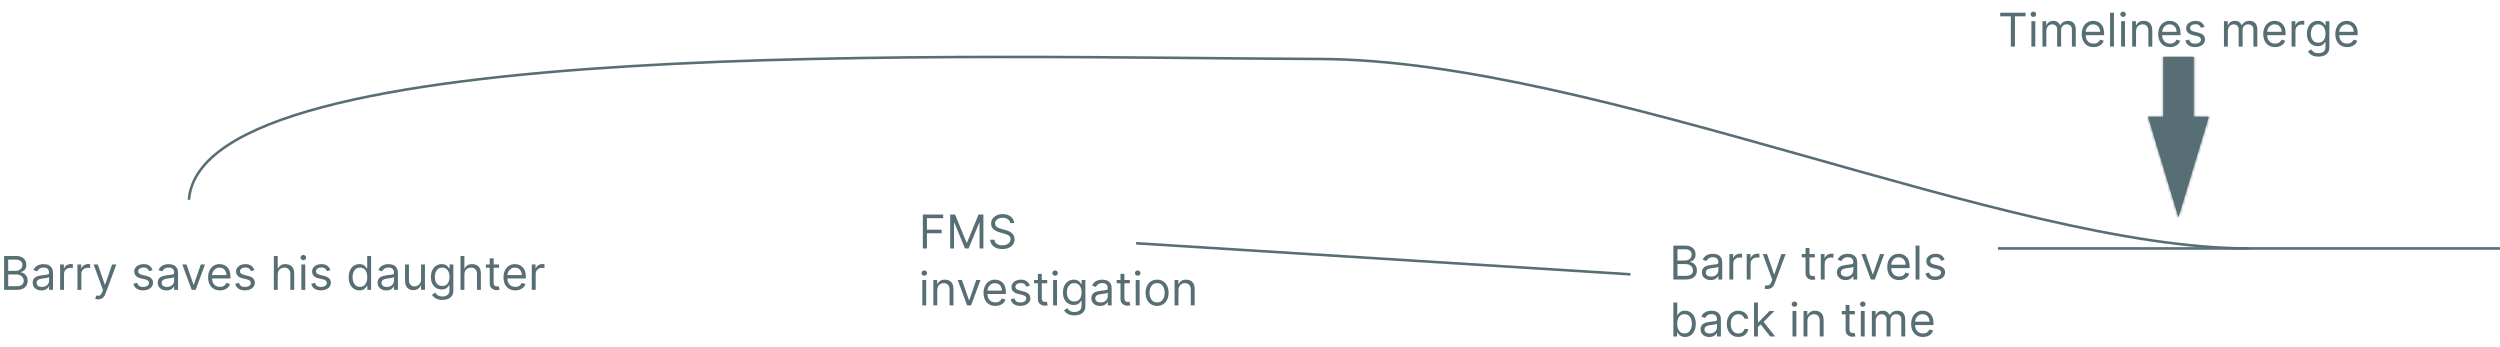 <svg width="966" height="134" viewBox="0 0 966 134" fill="none" xmlns="http://www.w3.org/2000/svg">
<path d="M356.585 96V82.909H364.435V84.315H358.17V88.739H363.847V90.145H358.17V96H356.585ZM367.15 82.909H369.042L373.491 93.776H373.644L378.093 82.909H379.985V96H378.502V86.054H378.374L374.283 96H372.851L368.76 86.054H368.633V96H367.15V82.909ZM390.322 86.182C390.246 85.534 389.935 85.031 389.389 84.673C388.844 84.315 388.175 84.136 387.382 84.136C386.803 84.136 386.295 84.23 385.861 84.418C385.43 84.605 385.094 84.863 384.851 85.191C384.612 85.519 384.493 85.892 384.493 86.31C384.493 86.659 384.576 86.96 384.742 87.211C384.913 87.458 385.13 87.665 385.394 87.831C385.658 87.993 385.935 88.127 386.225 88.234C386.515 88.336 386.781 88.419 387.024 88.483L388.354 88.841C388.695 88.93 389.074 89.054 389.491 89.212C389.913 89.369 390.316 89.585 390.7 89.857C391.087 90.126 391.407 90.471 391.658 90.893C391.91 91.315 392.036 91.832 392.036 92.446C392.036 93.153 391.85 93.793 391.479 94.364C391.113 94.935 390.576 95.388 389.869 95.725C389.165 96.062 388.311 96.23 387.305 96.23C386.368 96.23 385.556 96.079 384.87 95.776C384.188 95.474 383.651 95.052 383.259 94.511C382.871 93.969 382.652 93.341 382.601 92.625H384.237C384.28 93.119 384.446 93.528 384.736 93.852C385.03 94.172 385.401 94.41 385.848 94.568C386.3 94.722 386.786 94.798 387.305 94.798C387.911 94.798 388.454 94.7 388.935 94.504C389.417 94.304 389.798 94.027 390.08 93.673C390.361 93.315 390.501 92.898 390.501 92.421C390.501 91.986 390.38 91.632 390.137 91.359C389.894 91.087 389.575 90.865 389.178 90.695C388.782 90.524 388.354 90.375 387.893 90.247L386.283 89.787C385.26 89.493 384.45 89.073 383.854 88.528C383.257 87.982 382.959 87.269 382.959 86.386C382.959 85.653 383.157 85.014 383.553 84.469C383.954 83.919 384.491 83.493 385.164 83.19C385.842 82.883 386.598 82.73 387.433 82.73C388.277 82.73 389.027 82.881 389.683 83.184C390.339 83.482 390.859 83.891 391.243 84.411C391.631 84.931 391.835 85.521 391.857 86.182H390.322ZM356.381 118V108.182H357.889V118H356.381ZM357.148 106.545C356.854 106.545 356.6 106.445 356.387 106.245C356.178 106.045 356.074 105.804 356.074 105.523C356.074 105.241 356.178 105.001 356.387 104.8C356.6 104.6 356.854 104.5 357.148 104.5C357.442 104.5 357.693 104.6 357.902 104.8C358.115 105.001 358.222 105.241 358.222 105.523C358.222 105.804 358.115 106.045 357.902 106.245C357.693 106.445 357.442 106.545 357.148 106.545ZM362.161 112.094V118H360.652V108.182H362.11V109.716H362.237C362.468 109.217 362.817 108.817 363.286 108.514C363.754 108.207 364.36 108.054 365.101 108.054C365.766 108.054 366.347 108.19 366.846 108.463C367.345 108.732 367.732 109.141 368.009 109.69C368.286 110.236 368.425 110.926 368.425 111.761V118H366.916V111.864C366.916 111.092 366.716 110.491 366.316 110.061C365.915 109.626 365.365 109.409 364.666 109.409C364.185 109.409 363.754 109.513 363.375 109.722C363 109.931 362.704 110.236 362.487 110.636C362.269 111.037 362.161 111.523 362.161 112.094ZM378.858 108.182L375.228 118H373.694L370.063 108.182H371.699L374.409 116.006H374.512L377.222 108.182H378.858ZM384.614 118.205C383.668 118.205 382.852 117.996 382.166 117.578C381.484 117.156 380.958 116.568 380.587 115.814C380.221 115.055 380.038 114.173 380.038 113.168C380.038 112.162 380.221 111.276 380.587 110.509C380.958 109.737 381.474 109.136 382.134 108.706C382.799 108.271 383.575 108.054 384.461 108.054C384.972 108.054 385.477 108.139 385.976 108.31C386.474 108.48 386.928 108.757 387.337 109.141C387.746 109.52 388.072 110.023 388.315 110.649C388.558 111.276 388.68 112.047 388.68 112.963V113.602H381.112V112.298H387.146C387.146 111.744 387.035 111.25 386.813 110.815C386.596 110.381 386.285 110.038 385.88 109.786C385.479 109.535 385.006 109.409 384.461 109.409C383.86 109.409 383.34 109.558 382.901 109.857C382.467 110.151 382.132 110.534 381.898 111.007C381.663 111.48 381.546 111.987 381.546 112.528V113.398C381.546 114.139 381.674 114.768 381.93 115.283C382.19 115.795 382.55 116.185 383.01 116.453C383.47 116.717 384.005 116.849 384.614 116.849C385.011 116.849 385.369 116.794 385.688 116.683C386.012 116.568 386.291 116.398 386.526 116.172C386.76 115.942 386.941 115.656 387.069 115.315L388.526 115.724C388.373 116.219 388.115 116.653 387.753 117.028C387.391 117.399 386.943 117.689 386.411 117.898C385.878 118.102 385.279 118.205 384.614 118.205ZM397.929 110.381L396.574 110.764C396.489 110.538 396.363 110.319 396.197 110.106C396.035 109.888 395.813 109.71 395.532 109.569C395.251 109.428 394.891 109.358 394.452 109.358C393.851 109.358 393.35 109.496 392.95 109.773C392.553 110.046 392.355 110.393 392.355 110.815C392.355 111.19 392.491 111.487 392.764 111.704C393.037 111.921 393.463 112.102 394.043 112.247L395.5 112.605C396.378 112.818 397.032 113.144 397.462 113.583C397.893 114.018 398.108 114.578 398.108 115.264C398.108 115.827 397.946 116.33 397.622 116.773C397.303 117.216 396.855 117.565 396.28 117.821C395.705 118.077 395.036 118.205 394.273 118.205C393.271 118.205 392.442 117.987 391.786 117.553C391.13 117.118 390.714 116.483 390.54 115.648L391.972 115.29C392.108 115.818 392.366 116.214 392.745 116.479C393.129 116.743 393.629 116.875 394.247 116.875C394.95 116.875 395.509 116.726 395.922 116.428C396.339 116.125 396.548 115.763 396.548 115.341C396.548 115 396.429 114.714 396.19 114.484C395.952 114.25 395.585 114.075 395.091 113.96L393.455 113.577C392.555 113.364 391.895 113.033 391.473 112.586C391.055 112.134 390.847 111.57 390.847 110.892C390.847 110.338 391.002 109.848 391.313 109.422C391.629 108.996 392.057 108.661 392.598 108.418C393.143 108.175 393.761 108.054 394.452 108.054C395.423 108.054 396.186 108.267 396.74 108.693C397.298 109.119 397.695 109.682 397.929 110.381ZM404.649 108.182V109.46H399.561V108.182H404.649ZM401.044 105.83H402.552V115.188C402.552 115.614 402.614 115.933 402.737 116.146C402.865 116.355 403.027 116.496 403.223 116.568C403.423 116.636 403.634 116.67 403.856 116.67C404.022 116.67 404.159 116.662 404.265 116.645C404.372 116.624 404.457 116.607 404.521 116.594L404.828 117.949C404.725 117.987 404.583 118.026 404.399 118.064C404.216 118.107 403.984 118.128 403.703 118.128C403.276 118.128 402.859 118.036 402.45 117.853C402.045 117.67 401.708 117.391 401.44 117.016C401.176 116.641 401.044 116.168 401.044 115.597V105.83ZM406.918 118V108.182H408.426V118H406.918ZM407.685 106.545C407.391 106.545 407.137 106.445 406.924 106.245C406.715 106.045 406.611 105.804 406.611 105.523C406.611 105.241 406.715 105.001 406.924 104.8C407.137 104.6 407.391 104.5 407.685 104.5C407.979 104.5 408.23 104.6 408.439 104.8C408.652 105.001 408.759 105.241 408.759 105.523C408.759 105.804 408.652 106.045 408.439 106.245C408.23 106.445 407.979 106.545 407.685 106.545ZM415.152 121.886C414.424 121.886 413.797 121.793 413.273 121.605C412.749 121.422 412.312 121.179 411.963 120.876C411.618 120.578 411.343 120.259 411.138 119.918L412.34 119.074C412.476 119.253 412.649 119.457 412.858 119.688C413.066 119.922 413.352 120.124 413.714 120.295C414.081 120.469 414.56 120.557 415.152 120.557C415.945 120.557 416.599 120.365 417.115 119.982C417.63 119.598 417.888 118.997 417.888 118.179V116.185H417.76C417.65 116.364 417.492 116.585 417.287 116.849C417.087 117.109 416.797 117.342 416.418 117.546C416.043 117.746 415.536 117.847 414.897 117.847C414.104 117.847 413.392 117.659 412.762 117.284C412.135 116.909 411.639 116.364 411.272 115.648C410.91 114.932 410.729 114.062 410.729 113.04C410.729 112.034 410.906 111.158 411.26 110.413C411.613 109.663 412.105 109.083 412.736 108.674C413.367 108.261 414.096 108.054 414.922 108.054C415.561 108.054 416.069 108.161 416.444 108.374C416.823 108.582 417.113 108.821 417.313 109.089C417.517 109.354 417.675 109.571 417.786 109.741H417.939V108.182H419.397V118.281C419.397 119.125 419.205 119.811 418.821 120.339C418.442 120.872 417.931 121.262 417.287 121.509C416.648 121.761 415.936 121.886 415.152 121.886ZM415.101 116.491C415.706 116.491 416.218 116.353 416.635 116.076C417.053 115.799 417.37 115.401 417.588 114.881C417.805 114.361 417.914 113.739 417.914 113.014C417.914 112.307 417.807 111.683 417.594 111.141C417.381 110.6 417.066 110.176 416.648 109.869C416.23 109.562 415.715 109.409 415.101 109.409C414.462 109.409 413.929 109.571 413.503 109.895C413.081 110.219 412.764 110.653 412.551 111.199C412.342 111.744 412.238 112.349 412.238 113.014C412.238 113.696 412.344 114.299 412.557 114.823C412.775 115.343 413.094 115.752 413.516 116.05C413.942 116.344 414.471 116.491 415.101 116.491ZM425.047 118.23C424.425 118.23 423.86 118.113 423.353 117.879C422.846 117.64 422.444 117.297 422.145 116.849C421.847 116.398 421.698 115.852 421.698 115.213C421.698 114.651 421.809 114.195 422.03 113.845C422.252 113.491 422.548 113.214 422.919 113.014C423.289 112.814 423.699 112.665 424.146 112.567C424.598 112.464 425.051 112.384 425.507 112.324C426.104 112.247 426.588 112.19 426.958 112.151C427.333 112.109 427.606 112.038 427.777 111.94C427.951 111.842 428.039 111.672 428.039 111.429V111.378C428.039 110.747 427.866 110.257 427.521 109.908C427.18 109.558 426.662 109.384 425.968 109.384C425.248 109.384 424.683 109.541 424.274 109.857C423.865 110.172 423.577 110.509 423.411 110.866L421.979 110.355C422.235 109.759 422.576 109.294 423.002 108.962C423.432 108.625 423.901 108.391 424.408 108.259C424.919 108.122 425.422 108.054 425.917 108.054C426.232 108.054 426.594 108.092 427.003 108.169C427.417 108.241 427.815 108.393 428.199 108.623C428.586 108.853 428.908 109.2 429.164 109.665C429.419 110.129 429.547 110.751 429.547 111.531V118H428.039V116.67H427.962C427.86 116.884 427.689 117.112 427.451 117.354C427.212 117.597 426.895 117.804 426.498 117.974C426.102 118.145 425.618 118.23 425.047 118.23ZM425.277 116.875C425.874 116.875 426.377 116.758 426.786 116.523C427.199 116.289 427.51 115.987 427.719 115.616C427.932 115.245 428.039 114.855 428.039 114.446V113.065C427.975 113.142 427.834 113.212 427.617 113.276C427.404 113.336 427.157 113.389 426.875 113.436C426.598 113.479 426.328 113.517 426.064 113.551C425.804 113.581 425.593 113.607 425.431 113.628C425.039 113.679 424.672 113.762 424.331 113.877C423.995 113.988 423.722 114.156 423.513 114.382C423.309 114.604 423.206 114.906 423.206 115.29C423.206 115.814 423.4 116.21 423.788 116.479C424.18 116.743 424.676 116.875 425.277 116.875ZM436.57 108.182V109.46H431.482V108.182H436.57ZM432.965 105.83H434.474V115.188C434.474 115.614 434.536 115.933 434.659 116.146C434.787 116.355 434.949 116.496 435.145 116.568C435.345 116.636 435.556 116.67 435.778 116.67C435.944 116.67 436.08 116.662 436.187 116.645C436.294 116.624 436.379 116.607 436.443 116.594L436.749 117.949C436.647 117.987 436.504 118.026 436.321 118.064C436.138 118.107 435.906 118.128 435.624 118.128C435.198 118.128 434.781 118.036 434.372 117.853C433.967 117.67 433.63 117.391 433.362 117.016C433.097 116.641 432.965 116.168 432.965 115.597V105.83ZM438.84 118V108.182H440.348V118H438.84ZM439.607 106.545C439.313 106.545 439.059 106.445 438.846 106.245C438.637 106.045 438.533 105.804 438.533 105.523C438.533 105.241 438.637 105.001 438.846 104.8C439.059 104.6 439.313 104.5 439.607 104.5C439.901 104.5 440.152 104.6 440.361 104.8C440.574 105.001 440.681 105.241 440.681 105.523C440.681 105.804 440.574 106.045 440.361 106.245C440.152 106.445 439.901 106.545 439.607 106.545ZM447.1 118.205C446.213 118.205 445.436 117.994 444.767 117.572C444.102 117.15 443.582 116.56 443.207 115.801C442.836 115.043 442.651 114.156 442.651 113.142C442.651 112.119 442.836 111.227 443.207 110.464C443.582 109.701 444.102 109.109 444.767 108.687C445.436 108.265 446.213 108.054 447.1 108.054C447.986 108.054 448.762 108.265 449.426 108.687C450.096 109.109 450.615 109.701 450.986 110.464C451.361 111.227 451.549 112.119 451.549 113.142C451.549 114.156 451.361 115.043 450.986 115.801C450.615 116.56 450.096 117.15 449.426 117.572C448.762 117.994 447.986 118.205 447.1 118.205ZM447.1 116.849C447.773 116.849 448.327 116.677 448.762 116.332C449.196 115.987 449.518 115.533 449.727 114.97C449.936 114.408 450.04 113.798 450.04 113.142C450.04 112.486 449.936 111.874 449.727 111.308C449.518 110.741 449.196 110.283 448.762 109.933C448.327 109.584 447.773 109.409 447.1 109.409C446.426 109.409 445.873 109.584 445.438 109.933C445.003 110.283 444.681 110.741 444.473 111.308C444.264 111.874 444.159 112.486 444.159 113.142C444.159 113.798 444.264 114.408 444.473 114.97C444.681 115.533 445.003 115.987 445.438 116.332C445.873 116.677 446.426 116.849 447.1 116.849ZM455.36 112.094V118H453.851V108.182H455.309V109.716H455.437C455.667 109.217 456.016 108.817 456.485 108.514C456.954 108.207 457.559 108.054 458.3 108.054C458.965 108.054 459.547 108.19 460.045 108.463C460.544 108.732 460.932 109.141 461.209 109.69C461.486 110.236 461.624 110.926 461.624 111.761V118H460.116V111.864C460.116 111.092 459.915 110.491 459.515 110.061C459.114 109.626 458.564 109.409 457.866 109.409C457.384 109.409 456.954 109.513 456.574 109.722C456.199 109.931 455.903 110.236 455.686 110.636C455.469 111.037 455.36 111.523 455.36 112.094Z" fill="#586E75"/>
<path d="M646.585 108V94.909H651.162C652.074 94.909 652.826 95.067 653.418 95.382C654.011 95.693 654.452 96.113 654.741 96.641C655.031 97.165 655.176 97.747 655.176 98.386C655.176 98.949 655.076 99.413 654.876 99.78C654.68 100.146 654.42 100.436 654.096 100.649C653.776 100.862 653.429 101.02 653.054 101.122V101.25C653.455 101.276 653.857 101.416 654.262 101.672C654.667 101.928 655.006 102.294 655.278 102.771C655.551 103.249 655.688 103.832 655.688 104.523C655.688 105.179 655.538 105.769 655.24 106.293C654.942 106.817 654.471 107.233 653.827 107.54C653.184 107.847 652.347 108 651.315 108H646.585ZM648.17 106.594H651.315C652.351 106.594 653.086 106.393 653.521 105.993C653.96 105.588 654.179 105.098 654.179 104.523C654.179 104.08 654.066 103.67 653.84 103.295C653.614 102.916 653.293 102.614 652.875 102.388C652.457 102.158 651.963 102.043 651.392 102.043H648.17V106.594ZM648.17 100.662H651.111C651.588 100.662 652.018 100.568 652.402 100.381C652.79 100.193 653.097 99.929 653.322 99.588C653.553 99.247 653.668 98.847 653.668 98.386C653.668 97.811 653.467 97.323 653.067 96.923C652.666 96.518 652.031 96.315 651.162 96.315H648.17V100.662ZM660.977 108.23C660.355 108.23 659.79 108.113 659.283 107.879C658.776 107.64 658.373 107.297 658.075 106.849C657.777 106.398 657.627 105.852 657.627 105.213C657.627 104.651 657.738 104.195 657.96 103.845C658.181 103.491 658.478 103.214 658.848 103.014C659.219 102.814 659.628 102.665 660.076 102.567C660.527 102.464 660.981 102.384 661.437 102.324C662.034 102.247 662.517 102.19 662.888 102.151C663.263 102.109 663.536 102.038 663.706 101.94C663.881 101.842 663.968 101.672 663.968 101.429V101.378C663.968 100.747 663.796 100.257 663.451 99.908C663.11 99.558 662.592 99.383 661.897 99.383C661.177 99.383 660.613 99.541 660.203 99.856C659.794 100.172 659.507 100.509 659.341 100.866L657.909 100.355C658.164 99.758 658.505 99.294 658.931 98.962C659.362 98.625 659.831 98.391 660.338 98.258C660.849 98.122 661.352 98.054 661.846 98.054C662.162 98.054 662.524 98.092 662.933 98.169C663.346 98.242 663.745 98.393 664.128 98.623C664.516 98.853 664.838 99.2 665.093 99.665C665.349 100.129 665.477 100.751 665.477 101.531V108H663.968V106.67H663.892C663.789 106.884 663.619 107.112 663.38 107.354C663.142 107.597 662.824 107.804 662.428 107.974C662.032 108.145 661.548 108.23 660.977 108.23ZM661.207 106.875C661.804 106.875 662.306 106.758 662.716 106.523C663.129 106.289 663.44 105.987 663.649 105.616C663.862 105.245 663.968 104.855 663.968 104.446V103.065C663.904 103.142 663.764 103.212 663.547 103.276C663.333 103.336 663.086 103.389 662.805 103.436C662.528 103.479 662.257 103.517 661.993 103.551C661.733 103.581 661.522 103.607 661.36 103.628C660.968 103.679 660.602 103.762 660.261 103.877C659.924 103.988 659.652 104.156 659.443 104.382C659.238 104.604 659.136 104.906 659.136 105.29C659.136 105.814 659.33 106.21 659.718 106.479C660.11 106.743 660.606 106.875 661.207 106.875ZM668.23 108V98.182H669.688V99.665H669.79C669.969 99.179 670.293 98.785 670.762 98.482C671.23 98.18 671.759 98.028 672.347 98.028C672.458 98.028 672.596 98.031 672.762 98.035C672.928 98.039 673.054 98.046 673.139 98.054V99.588C673.088 99.575 672.971 99.556 672.788 99.531C672.609 99.501 672.419 99.486 672.219 99.486C671.742 99.486 671.316 99.586 670.941 99.786C670.57 99.982 670.276 100.255 670.058 100.604C669.845 100.95 669.739 101.344 669.739 101.787V108H668.23ZM674.928 108V98.182H676.385V99.665H676.487C676.666 99.179 676.99 98.785 677.459 98.482C677.928 98.18 678.456 98.028 679.044 98.028C679.155 98.028 679.293 98.031 679.46 98.035C679.626 98.039 679.751 98.046 679.837 98.054V99.588C679.786 99.575 679.668 99.556 679.485 99.531C679.306 99.501 679.116 99.486 678.916 99.486C678.439 99.486 678.013 99.586 677.638 99.786C677.267 99.982 676.973 100.255 676.756 100.604C676.543 100.95 676.436 101.344 676.436 101.787V108H674.928ZM682.895 111.682C682.64 111.682 682.412 111.661 682.211 111.618C682.011 111.58 681.873 111.541 681.796 111.503L682.179 110.173C682.546 110.267 682.87 110.301 683.151 110.276C683.432 110.25 683.681 110.124 683.899 109.898C684.12 109.677 684.323 109.317 684.506 108.818L684.787 108.051L681.157 98.182H682.793L685.503 106.006H685.605L688.316 98.182H689.952L685.784 109.432C685.597 109.939 685.365 110.359 685.088 110.691C684.811 111.028 684.489 111.277 684.123 111.439C683.76 111.601 683.351 111.682 682.895 111.682ZM701.276 98.182V99.46H696.188V98.182H701.276ZM697.67 95.829H699.179V105.188C699.179 105.614 699.241 105.933 699.364 106.146C699.492 106.355 699.654 106.496 699.85 106.568C700.05 106.636 700.261 106.67 700.483 106.67C700.649 106.67 700.786 106.662 700.892 106.645C700.999 106.624 701.084 106.607 701.148 106.594L701.455 107.949C701.352 107.987 701.21 108.026 701.026 108.064C700.843 108.107 700.611 108.128 700.33 108.128C699.903 108.128 699.486 108.036 699.077 107.853C698.672 107.67 698.335 107.391 698.067 107.016C697.803 106.641 697.67 106.168 697.67 105.597V95.829ZM703.545 108V98.182H705.002V99.665H705.104C705.283 99.179 705.607 98.785 706.076 98.482C706.545 98.18 707.073 98.028 707.661 98.028C707.772 98.028 707.911 98.031 708.077 98.035C708.243 98.039 708.369 98.046 708.454 98.054V99.588C708.403 99.575 708.286 99.556 708.102 99.531C707.923 99.501 707.734 99.486 707.533 99.486C707.056 99.486 706.63 99.586 706.255 99.786C705.884 99.982 705.59 100.255 705.373 100.604C705.16 100.95 705.053 101.344 705.053 101.787V108H703.545ZM713.131 108.23C712.509 108.23 711.944 108.113 711.437 107.879C710.93 107.64 710.528 107.297 710.229 106.849C709.931 106.398 709.782 105.852 709.782 105.213C709.782 104.651 709.893 104.195 710.114 103.845C710.336 103.491 710.632 103.214 711.003 103.014C711.373 102.814 711.782 102.665 712.23 102.567C712.682 102.464 713.135 102.384 713.591 102.324C714.188 102.247 714.672 102.19 715.042 102.151C715.417 102.109 715.69 102.038 715.861 101.94C716.035 101.842 716.123 101.672 716.123 101.429V101.378C716.123 100.747 715.95 100.257 715.605 99.908C715.264 99.558 714.746 99.383 714.052 99.383C713.331 99.383 712.767 99.541 712.358 99.856C711.949 100.172 711.661 100.509 711.495 100.866L710.063 100.355C710.319 99.758 710.66 99.294 711.086 98.962C711.516 98.625 711.985 98.391 712.492 98.258C713.003 98.122 713.506 98.054 714.001 98.054C714.316 98.054 714.678 98.092 715.087 98.169C715.501 98.242 715.899 98.393 716.282 98.623C716.67 98.853 716.992 99.2 717.248 99.665C717.503 100.129 717.631 100.751 717.631 101.531V108H716.123V106.67H716.046C715.944 106.884 715.773 107.112 715.535 107.354C715.296 107.597 714.979 107.804 714.582 107.974C714.186 108.145 713.702 108.23 713.131 108.23ZM713.361 106.875C713.958 106.875 714.461 106.758 714.87 106.523C715.283 106.289 715.594 105.987 715.803 105.616C716.016 105.245 716.123 104.855 716.123 104.446V103.065C716.059 103.142 715.918 103.212 715.701 103.276C715.488 103.336 715.241 103.389 714.959 103.436C714.682 103.479 714.412 103.517 714.148 103.551C713.888 103.581 713.677 103.607 713.515 103.628C713.123 103.679 712.756 103.762 712.415 103.877C712.079 103.988 711.806 104.156 711.597 104.382C711.393 104.604 711.29 104.906 711.29 105.29C711.29 105.814 711.484 106.21 711.872 106.479C712.264 106.743 712.76 106.875 713.361 106.875ZM728.061 98.182L724.431 108H722.897L719.266 98.182H720.902L723.613 106.006H723.715L726.425 98.182H728.061ZM733.817 108.205C732.871 108.205 732.055 107.996 731.369 107.578C730.688 107.156 730.161 106.568 729.79 105.814C729.424 105.055 729.241 104.173 729.241 103.168C729.241 102.162 729.424 101.276 729.79 100.509C730.161 99.737 730.677 99.136 731.337 98.706C732.002 98.271 732.778 98.054 733.664 98.054C734.175 98.054 734.68 98.139 735.179 98.31C735.678 98.48 736.131 98.757 736.54 99.141C736.95 99.52 737.276 100.023 737.518 100.649C737.761 101.276 737.883 102.047 737.883 102.963V103.602H730.315V102.298H736.349C736.349 101.744 736.238 101.25 736.016 100.815C735.799 100.381 735.488 100.038 735.083 99.786C734.683 99.535 734.21 99.409 733.664 99.409C733.063 99.409 732.543 99.558 732.104 99.856C731.67 100.151 731.335 100.534 731.101 101.007C730.866 101.48 730.749 101.987 730.749 102.528V103.398C730.749 104.139 730.877 104.768 731.133 105.283C731.393 105.795 731.753 106.185 732.213 106.453C732.673 106.717 733.208 106.849 733.817 106.849C734.214 106.849 734.572 106.794 734.891 106.683C735.215 106.568 735.494 106.398 735.729 106.172C735.963 105.942 736.144 105.656 736.272 105.315L737.729 105.724C737.576 106.219 737.318 106.653 736.956 107.028C736.594 107.399 736.146 107.689 735.614 107.898C735.081 108.102 734.482 108.205 733.817 108.205ZM741.686 94.909V108H740.178V94.909H741.686ZM751.404 100.381L750.048 100.764C749.963 100.538 749.838 100.319 749.671 100.106C749.509 99.888 749.288 99.71 749.007 99.569C748.725 99.428 748.365 99.358 747.926 99.358C747.325 99.358 746.825 99.496 746.424 99.773C746.028 100.046 745.83 100.393 745.83 100.815C745.83 101.19 745.966 101.487 746.239 101.704C746.512 101.921 746.938 102.102 747.517 102.247L748.975 102.605C749.852 102.818 750.507 103.144 750.937 103.583C751.367 104.018 751.583 104.578 751.583 105.264C751.583 105.827 751.421 106.33 751.097 106.773C750.777 107.216 750.33 107.565 749.754 107.821C749.179 108.077 748.51 108.205 747.747 108.205C746.746 108.205 745.917 107.987 745.261 107.553C744.605 107.118 744.189 106.483 744.014 105.648L745.446 105.29C745.583 105.818 745.84 106.214 746.22 106.479C746.603 106.743 747.104 106.875 747.722 106.875C748.425 106.875 748.983 106.726 749.396 106.428C749.814 106.125 750.023 105.763 750.023 105.341C750.023 105 749.904 104.714 749.665 104.484C749.426 104.25 749.06 104.075 748.566 103.96L746.929 103.577C746.03 103.364 745.369 103.033 744.948 102.586C744.53 102.134 744.321 101.57 744.321 100.892C744.321 100.338 744.477 99.848 744.788 99.422C745.103 98.996 745.531 98.661 746.073 98.418C746.618 98.175 747.236 98.054 747.926 98.054C748.898 98.054 749.661 98.267 750.215 98.693C750.773 99.119 751.169 99.682 751.404 100.381ZM646.585 130V116.909H648.094V121.741H648.222C648.332 121.571 648.486 121.354 648.682 121.089C648.882 120.821 649.168 120.582 649.538 120.374C649.913 120.161 650.42 120.054 651.06 120.054C651.886 120.054 652.615 120.261 653.246 120.674C653.876 121.087 654.369 121.673 654.722 122.432C655.076 123.19 655.253 124.085 655.253 125.116C655.253 126.156 655.076 127.058 654.722 127.82C654.369 128.579 653.879 129.167 653.252 129.585C652.626 129.998 651.903 130.205 651.085 130.205C650.455 130.205 649.95 130.1 649.57 129.891C649.191 129.678 648.899 129.437 648.695 129.169C648.49 128.896 648.332 128.67 648.222 128.491H648.043V130H646.585ZM648.068 125.091C648.068 125.832 648.177 126.487 648.394 127.053C648.612 127.616 648.929 128.057 649.347 128.376C649.764 128.692 650.276 128.849 650.881 128.849C651.511 128.849 652.038 128.683 652.46 128.351C652.886 128.014 653.205 127.562 653.418 126.996C653.636 126.425 653.744 125.79 653.744 125.091C653.744 124.401 653.638 123.778 653.425 123.224C653.216 122.666 652.898 122.225 652.472 121.901C652.05 121.573 651.52 121.409 650.881 121.409C650.267 121.409 649.751 121.565 649.334 121.876C648.916 122.183 648.601 122.613 648.388 123.167C648.175 123.717 648.068 124.358 648.068 125.091ZM660.45 130.23C659.827 130.23 659.263 130.113 658.756 129.879C658.249 129.64 657.846 129.297 657.548 128.849C657.249 128.398 657.1 127.852 657.1 127.213C657.1 126.651 657.211 126.195 657.433 125.845C657.654 125.491 657.95 125.214 658.321 125.014C658.692 124.814 659.101 124.665 659.548 124.567C660 124.464 660.454 124.384 660.91 124.324C661.506 124.247 661.99 124.19 662.361 124.151C662.736 124.109 663.009 124.038 663.179 123.94C663.354 123.842 663.441 123.672 663.441 123.429V123.378C663.441 122.747 663.268 122.257 662.923 121.908C662.582 121.558 662.065 121.384 661.37 121.384C660.65 121.384 660.085 121.541 659.676 121.857C659.267 122.172 658.979 122.509 658.813 122.866L657.381 122.355C657.637 121.759 657.978 121.294 658.404 120.962C658.835 120.625 659.303 120.391 659.81 120.259C660.322 120.122 660.825 120.054 661.319 120.054C661.634 120.054 661.996 120.092 662.406 120.169C662.819 120.241 663.217 120.393 663.601 120.623C663.989 120.853 664.31 121.2 664.566 121.665C664.822 122.129 664.95 122.751 664.95 123.531V130H663.441V128.67H663.364C663.262 128.884 663.092 129.112 662.853 129.354C662.614 129.597 662.297 129.804 661.901 129.974C661.504 130.145 661.021 130.23 660.45 130.23ZM660.68 128.875C661.276 128.875 661.779 128.758 662.188 128.523C662.602 128.289 662.913 127.987 663.121 127.616C663.335 127.245 663.441 126.855 663.441 126.446V125.065C663.377 125.142 663.237 125.212 663.019 125.276C662.806 125.336 662.559 125.389 662.278 125.436C662.001 125.479 661.73 125.517 661.466 125.551C661.206 125.581 660.995 125.607 660.833 125.628C660.441 125.679 660.075 125.762 659.734 125.877C659.397 125.988 659.124 126.156 658.915 126.382C658.711 126.604 658.609 126.906 658.609 127.29C658.609 127.814 658.803 128.21 659.19 128.479C659.582 128.743 660.079 128.875 660.68 128.875ZM671.692 130.205C670.771 130.205 669.979 129.987 669.314 129.553C668.649 129.118 668.138 128.519 667.78 127.756C667.422 126.994 667.243 126.122 667.243 125.142C667.243 124.145 667.426 123.265 667.792 122.502C668.163 121.735 668.679 121.136 669.339 120.706C670.004 120.271 670.78 120.054 671.666 120.054C672.356 120.054 672.979 120.182 673.532 120.438C674.086 120.693 674.54 121.051 674.894 121.511C675.248 121.972 675.467 122.509 675.552 123.122H674.044C673.929 122.675 673.673 122.278 673.277 121.933C672.885 121.584 672.356 121.409 671.692 121.409C671.104 121.409 670.588 121.562 670.145 121.869C669.706 122.172 669.363 122.6 669.116 123.154C668.873 123.704 668.751 124.349 668.751 125.091C668.751 125.849 668.871 126.51 669.109 127.072C669.352 127.635 669.693 128.072 670.132 128.383C670.575 128.694 671.095 128.849 671.692 128.849C672.084 128.849 672.439 128.781 672.759 128.645C673.079 128.509 673.349 128.312 673.571 128.057C673.792 127.801 673.95 127.494 674.044 127.136H675.552C675.467 127.716 675.256 128.238 674.92 128.702C674.587 129.163 674.146 129.529 673.596 129.802C673.051 130.07 672.416 130.205 671.692 130.205ZM679.164 126.42L679.138 124.554H679.445L683.741 120.182H685.607L681.03 124.81H680.903L679.164 126.42ZM677.758 130V116.909H679.266V130H677.758ZM683.996 130L680.161 125.142L681.235 124.094L685.914 130H683.996ZM692.611 130V120.182H694.12V130H692.611ZM693.378 118.545C693.084 118.545 692.831 118.445 692.618 118.245C692.409 118.045 692.304 117.804 692.304 117.523C692.304 117.241 692.409 117.001 692.618 116.8C692.831 116.6 693.084 116.5 693.378 116.5C693.672 116.5 693.924 116.6 694.132 116.8C694.346 117.001 694.452 117.241 694.452 117.523C694.452 117.804 694.346 118.045 694.132 118.245C693.924 118.445 693.672 118.545 693.378 118.545ZM698.391 124.094V130H696.883V120.182H698.34V121.716H698.468C698.698 121.217 699.047 120.817 699.516 120.514C699.985 120.207 700.59 120.054 701.331 120.054C701.996 120.054 702.578 120.19 703.077 120.463C703.575 120.732 703.963 121.141 704.24 121.69C704.517 122.236 704.655 122.926 704.655 123.761V130H703.147V123.864C703.147 123.092 702.947 122.491 702.546 122.061C702.145 121.626 701.596 121.409 700.897 121.409C700.415 121.409 699.985 121.513 699.606 121.722C699.231 121.931 698.934 122.236 698.717 122.636C698.5 123.037 698.391 123.523 698.391 124.094ZM716.744 120.182V121.46H711.656V120.182H716.744ZM713.139 117.83H714.648V127.188C714.648 127.614 714.71 127.933 714.833 128.146C714.961 128.355 715.123 128.496 715.319 128.568C715.519 128.636 715.73 128.67 715.952 128.67C716.118 128.67 716.254 128.662 716.361 128.645C716.467 128.624 716.553 128.607 716.616 128.594L716.923 129.949C716.821 129.987 716.678 130.026 716.495 130.064C716.312 130.107 716.08 130.128 715.798 130.128C715.372 130.128 714.955 130.036 714.545 129.853C714.141 129.67 713.804 129.391 713.536 129.016C713.271 128.641 713.139 128.168 713.139 127.597V117.83ZM719.013 130V120.182H720.522V130H719.013ZM719.781 118.545C719.487 118.545 719.233 118.445 719.02 118.245C718.811 118.045 718.707 117.804 718.707 117.523C718.707 117.241 718.811 117.001 719.02 116.8C719.233 116.6 719.487 116.5 719.781 116.5C720.075 116.5 720.326 116.6 720.535 116.8C720.748 117.001 720.854 117.241 720.854 117.523C720.854 117.804 720.748 118.045 720.535 118.245C720.326 118.445 720.075 118.545 719.781 118.545ZM723.285 130V120.182H724.742V121.716H724.87C725.075 121.192 725.405 120.785 725.861 120.495C726.317 120.201 726.865 120.054 727.504 120.054C728.151 120.054 728.691 120.201 729.121 120.495C729.556 120.785 729.894 121.192 730.137 121.716H730.24C730.491 121.209 730.868 120.806 731.371 120.508C731.874 120.205 732.477 120.054 733.18 120.054C734.058 120.054 734.776 120.329 735.334 120.879C735.892 121.424 736.171 122.274 736.171 123.429V130H734.663V123.429C734.663 122.705 734.465 122.187 734.068 121.876C733.672 121.565 733.205 121.409 732.669 121.409C731.978 121.409 731.443 121.618 731.064 122.036C730.685 122.449 730.495 122.973 730.495 123.608V130H728.961V123.276C728.961 122.717 728.78 122.268 728.418 121.927C728.056 121.582 727.589 121.409 727.018 121.409C726.626 121.409 726.259 121.513 725.919 121.722C725.582 121.931 725.309 122.221 725.1 122.592C724.896 122.958 724.794 123.382 724.794 123.864V130H723.285ZM743.046 130.205C742.1 130.205 741.284 129.996 740.598 129.578C739.916 129.156 739.39 128.568 739.019 127.814C738.653 127.055 738.469 126.173 738.469 125.168C738.469 124.162 738.653 123.276 739.019 122.509C739.39 121.737 739.905 121.136 740.566 120.706C741.231 120.271 742.006 120.054 742.893 120.054C743.404 120.054 743.909 120.139 744.407 120.31C744.906 120.48 745.36 120.757 745.769 121.141C746.178 121.52 746.504 122.023 746.747 122.649C746.99 123.276 747.111 124.047 747.111 124.963V125.602H739.543V124.298H745.577C745.577 123.744 745.466 123.25 745.245 122.815C745.028 122.381 744.716 122.038 744.312 121.786C743.911 121.535 743.438 121.409 742.893 121.409C742.292 121.409 741.772 121.558 741.333 121.857C740.898 122.151 740.564 122.534 740.329 123.007C740.095 123.48 739.978 123.987 739.978 124.528V125.398C739.978 126.139 740.106 126.768 740.361 127.283C740.621 127.795 740.981 128.185 741.442 128.453C741.902 128.717 742.437 128.849 743.046 128.849C743.442 128.849 743.8 128.794 744.12 128.683C744.444 128.568 744.723 128.398 744.957 128.172C745.192 127.942 745.373 127.656 745.501 127.315L746.958 127.724C746.805 128.219 746.547 128.653 746.184 129.028C745.822 129.399 745.375 129.689 744.842 129.898C744.309 130.102 743.711 130.205 743.046 130.205Z" fill="#586E75"/>
<path d="M1.585 112V98.909H6.162C7.074 98.909 7.826 99.067 8.418 99.382C9.011 99.693 9.452 100.113 9.741 100.641C10.031 101.165 10.176 101.747 10.176 102.386C10.176 102.949 10.076 103.413 9.876 103.78C9.68 104.146 9.42 104.436 9.096 104.649C8.776 104.862 8.429 105.02 8.054 105.122V105.25C8.455 105.276 8.857 105.416 9.262 105.672C9.667 105.928 10.006 106.294 10.278 106.771C10.551 107.249 10.688 107.832 10.688 108.523C10.688 109.179 10.538 109.769 10.24 110.293C9.942 110.817 9.471 111.233 8.827 111.54C8.184 111.847 7.347 112 6.315 112H1.585ZM3.17 110.594H6.315C7.351 110.594 8.086 110.393 8.521 109.993C8.96 109.588 9.179 109.098 9.179 108.523C9.179 108.08 9.066 107.67 8.84 107.295C8.614 106.916 8.293 106.614 7.875 106.388C7.457 106.158 6.963 106.043 6.392 106.043H3.17V110.594ZM3.17 104.662H6.111C6.588 104.662 7.018 104.568 7.402 104.381C7.79 104.193 8.097 103.929 8.322 103.588C8.553 103.247 8.668 102.847 8.668 102.386C8.668 101.811 8.467 101.323 8.067 100.923C7.666 100.518 7.031 100.315 6.162 100.315H3.17V104.662ZM15.977 112.23C15.355 112.23 14.79 112.113 14.283 111.879C13.776 111.64 13.373 111.297 13.075 110.849C12.777 110.398 12.627 109.852 12.627 109.213C12.627 108.651 12.738 108.195 12.96 107.845C13.181 107.491 13.478 107.214 13.848 107.014C14.219 106.814 14.628 106.665 15.076 106.567C15.527 106.464 15.981 106.384 16.437 106.324C17.034 106.247 17.517 106.19 17.888 106.151C18.263 106.109 18.536 106.038 18.706 105.94C18.881 105.842 18.968 105.672 18.968 105.429V105.378C18.968 104.747 18.796 104.257 18.451 103.908C18.11 103.558 17.592 103.384 16.897 103.384C16.177 103.384 15.613 103.541 15.204 103.857C14.794 104.172 14.507 104.509 14.341 104.866L12.909 104.355C13.164 103.759 13.505 103.294 13.931 102.962C14.362 102.625 14.831 102.391 15.338 102.259C15.849 102.122 16.352 102.054 16.846 102.054C17.162 102.054 17.524 102.092 17.933 102.169C18.346 102.241 18.745 102.393 19.128 102.623C19.516 102.853 19.838 103.2 20.093 103.665C20.349 104.129 20.477 104.751 20.477 105.531V112H18.968V110.67H18.892C18.789 110.884 18.619 111.112 18.38 111.354C18.142 111.597 17.824 111.804 17.428 111.974C17.032 112.145 16.548 112.23 15.977 112.23ZM16.207 110.875C16.804 110.875 17.306 110.758 17.716 110.523C18.129 110.289 18.44 109.987 18.649 109.616C18.862 109.245 18.968 108.855 18.968 108.446V107.065C18.904 107.142 18.764 107.212 18.547 107.276C18.334 107.336 18.086 107.389 17.805 107.436C17.528 107.479 17.258 107.517 16.993 107.551C16.733 107.581 16.522 107.607 16.36 107.628C15.968 107.679 15.602 107.762 15.261 107.877C14.924 107.988 14.652 108.156 14.443 108.382C14.238 108.604 14.136 108.906 14.136 109.29C14.136 109.814 14.33 110.21 14.718 110.479C15.11 110.743 15.606 110.875 16.207 110.875ZM23.23 112V102.182H24.688V103.665H24.79C24.969 103.179 25.293 102.785 25.762 102.482C26.23 102.18 26.759 102.028 27.347 102.028C27.458 102.028 27.596 102.031 27.762 102.035C27.928 102.039 28.054 102.045 28.139 102.054V103.588C28.088 103.575 27.971 103.556 27.788 103.531C27.609 103.501 27.419 103.486 27.219 103.486C26.742 103.486 26.316 103.586 25.941 103.786C25.57 103.982 25.276 104.255 25.058 104.604C24.845 104.95 24.739 105.344 24.739 105.787V112H23.23ZM29.928 112V102.182H31.385V103.665H31.487C31.666 103.179 31.99 102.785 32.459 102.482C32.928 102.18 33.456 102.028 34.044 102.028C34.155 102.028 34.293 102.031 34.459 102.035C34.626 102.039 34.751 102.045 34.837 102.054V103.588C34.785 103.575 34.668 103.556 34.485 103.531C34.306 103.501 34.117 103.486 33.916 103.486C33.439 103.486 33.013 103.586 32.638 103.786C32.267 103.982 31.973 104.255 31.756 104.604C31.543 104.95 31.436 105.344 31.436 105.787V112H29.928ZM37.895 115.682C37.64 115.682 37.412 115.661 37.211 115.618C37.011 115.58 36.873 115.541 36.796 115.503L37.179 114.173C37.546 114.267 37.87 114.301 38.151 114.276C38.432 114.25 38.681 114.124 38.899 113.898C39.12 113.677 39.323 113.317 39.506 112.818L39.787 112.051L36.157 102.182H37.793L40.503 110.006H40.605L43.316 102.182H44.952L40.784 113.432C40.597 113.939 40.365 114.359 40.088 114.691C39.811 115.028 39.489 115.277 39.123 115.439C38.76 115.601 38.351 115.682 37.895 115.682ZM58.96 104.381L57.605 104.764C57.52 104.538 57.394 104.319 57.228 104.106C57.066 103.888 56.844 103.71 56.563 103.569C56.282 103.428 55.922 103.358 55.483 103.358C54.882 103.358 54.381 103.496 53.981 103.773C53.584 104.046 53.386 104.393 53.386 104.815C53.386 105.19 53.523 105.487 53.795 105.704C54.068 105.921 54.494 106.102 55.074 106.247L56.531 106.605C57.409 106.818 58.063 107.144 58.494 107.583C58.924 108.018 59.139 108.578 59.139 109.264C59.139 109.827 58.977 110.33 58.653 110.773C58.334 111.216 57.886 111.565 57.311 111.821C56.736 112.077 56.067 112.205 55.304 112.205C54.303 112.205 53.474 111.987 52.818 111.553C52.161 111.118 51.746 110.483 51.571 109.648L53.003 109.29C53.139 109.818 53.397 110.214 53.776 110.479C54.16 110.743 54.66 110.875 55.278 110.875C55.981 110.875 56.54 110.726 56.953 110.428C57.371 110.125 57.58 109.763 57.58 109.341C57.58 109 57.46 108.714 57.222 108.484C56.983 108.25 56.617 108.075 56.122 107.96L54.486 107.577C53.587 107.364 52.926 107.033 52.504 106.586C52.087 106.134 51.878 105.57 51.878 104.892C51.878 104.338 52.033 103.848 52.344 103.422C52.66 102.996 53.088 102.661 53.629 102.418C54.175 102.175 54.793 102.054 55.483 102.054C56.455 102.054 57.217 102.267 57.771 102.693C58.33 103.119 58.726 103.682 58.96 104.381ZM64.299 112.23C63.677 112.23 63.112 112.113 62.605 111.879C62.098 111.64 61.696 111.297 61.397 110.849C61.099 110.398 60.95 109.852 60.95 109.213C60.95 108.651 61.06 108.195 61.282 107.845C61.504 107.491 61.8 107.214 62.171 107.014C62.541 106.814 62.95 106.665 63.398 106.567C63.85 106.464 64.303 106.384 64.759 106.324C65.356 106.247 65.84 106.19 66.21 106.151C66.585 106.109 66.858 106.038 67.029 105.94C67.203 105.842 67.291 105.672 67.291 105.429V105.378C67.291 104.747 67.118 104.257 66.773 103.908C66.432 103.558 65.914 103.384 65.22 103.384C64.499 103.384 63.935 103.541 63.526 103.857C63.117 104.172 62.829 104.509 62.663 104.866L61.231 104.355C61.487 103.759 61.828 103.294 62.254 102.962C62.684 102.625 63.153 102.391 63.66 102.259C64.171 102.122 64.674 102.054 65.168 102.054C65.484 102.054 65.846 102.092 66.255 102.169C66.668 102.241 67.067 102.393 67.451 102.623C67.838 102.853 68.16 103.2 68.416 103.665C68.671 104.129 68.799 104.751 68.799 105.531V112H67.291V110.67H67.214C67.112 110.884 66.941 111.112 66.703 111.354C66.464 111.597 66.147 111.804 65.75 111.974C65.354 112.145 64.87 112.23 64.299 112.23ZM64.529 110.875C65.126 110.875 65.629 110.758 66.038 110.523C66.451 110.289 66.762 109.987 66.971 109.616C67.184 109.245 67.291 108.855 67.291 108.446V107.065C67.227 107.142 67.086 107.212 66.869 107.276C66.656 107.336 66.409 107.389 66.127 107.436C65.85 107.479 65.58 107.517 65.316 107.551C65.056 107.581 64.845 107.607 64.683 107.628C64.291 107.679 63.924 107.762 63.583 107.877C63.247 107.988 62.974 108.156 62.765 108.382C62.56 108.604 62.458 108.906 62.458 109.29C62.458 109.814 62.652 110.21 63.04 110.479C63.432 110.743 63.928 110.875 64.529 110.875ZM79.229 102.182L75.599 112H74.065L70.434 102.182H72.07L74.781 110.006H74.883L77.593 102.182H79.229ZM84.985 112.205C84.039 112.205 83.223 111.996 82.537 111.578C81.856 111.156 81.329 110.568 80.959 109.814C80.592 109.055 80.409 108.173 80.409 107.168C80.409 106.162 80.592 105.276 80.959 104.509C81.329 103.737 81.845 103.136 82.505 102.706C83.17 102.271 83.946 102.054 84.832 102.054C85.343 102.054 85.848 102.139 86.347 102.31C86.846 102.48 87.299 102.757 87.709 103.141C88.118 103.52 88.444 104.023 88.686 104.649C88.929 105.276 89.051 106.047 89.051 106.963V107.602H81.483V106.298H87.517C87.517 105.744 87.406 105.25 87.184 104.815C86.967 104.381 86.656 104.038 86.251 103.786C85.85 103.535 85.377 103.409 84.832 103.409C84.231 103.409 83.711 103.558 83.272 103.857C82.838 104.151 82.503 104.534 82.269 105.007C82.034 105.48 81.917 105.987 81.917 106.528V107.398C81.917 108.139 82.045 108.768 82.301 109.283C82.561 109.795 82.921 110.185 83.381 110.453C83.841 110.717 84.376 110.849 84.985 110.849C85.382 110.849 85.74 110.794 86.059 110.683C86.383 110.568 86.662 110.398 86.897 110.172C87.131 109.942 87.312 109.656 87.44 109.315L88.897 109.724C88.744 110.219 88.486 110.653 88.124 111.028C87.762 111.399 87.314 111.689 86.782 111.898C86.249 112.102 85.65 112.205 84.985 112.205ZM98.3 104.381L96.945 104.764C96.86 104.538 96.734 104.319 96.568 104.106C96.406 103.888 96.184 103.71 95.903 103.569C95.622 103.428 95.262 103.358 94.823 103.358C94.222 103.358 93.721 103.496 93.321 103.773C92.924 104.046 92.726 104.393 92.726 104.815C92.726 105.19 92.863 105.487 93.135 105.704C93.408 105.921 93.834 106.102 94.414 106.247L95.871 106.605C96.749 106.818 97.403 107.144 97.834 107.583C98.264 108.018 98.479 108.578 98.479 109.264C98.479 109.827 98.317 110.33 97.993 110.773C97.674 111.216 97.226 111.565 96.651 111.821C96.076 112.077 95.407 112.205 94.644 112.205C93.642 112.205 92.814 111.987 92.157 111.553C91.501 111.118 91.086 110.483 90.911 109.648L92.343 109.29C92.479 109.818 92.737 110.214 93.116 110.479C93.5 110.743 94 110.875 94.618 110.875C95.321 110.875 95.88 110.726 96.293 110.428C96.711 110.125 96.919 109.763 96.919 109.341C96.919 109 96.8 108.714 96.561 108.484C96.323 108.25 95.956 108.075 95.462 107.96L93.826 107.577C92.927 107.364 92.266 107.033 91.844 106.586C91.427 106.134 91.218 105.57 91.218 104.892C91.218 104.338 91.373 103.848 91.684 103.422C92 102.996 92.428 102.661 92.969 102.418C93.515 102.175 94.132 102.054 94.823 102.054C95.794 102.054 96.557 102.267 97.111 102.693C97.669 103.119 98.066 103.682 98.3 104.381ZM107.321 106.094V112H105.812V98.909H107.321V103.716H107.449C107.679 103.209 108.024 102.806 108.484 102.508C108.949 102.205 109.567 102.054 110.338 102.054C111.007 102.054 111.593 102.188 112.096 102.457C112.599 102.721 112.988 103.128 113.265 103.678C113.547 104.223 113.687 104.918 113.687 105.761V112H112.179V105.864C112.179 105.084 111.976 104.481 111.572 104.055C111.171 103.624 110.615 103.409 109.903 103.409C109.409 103.409 108.966 103.513 108.574 103.722C108.186 103.931 107.879 104.236 107.653 104.636C107.432 105.037 107.321 105.523 107.321 106.094ZM116.447 112V102.182H117.956V112H116.447ZM117.214 100.545C116.92 100.545 116.667 100.445 116.453 100.245C116.245 100.045 116.14 99.804 116.14 99.523C116.14 99.242 116.245 99.001 116.453 98.8C116.667 98.6 116.92 98.5 117.214 98.5C117.508 98.5 117.76 98.6 117.968 98.8C118.181 99.001 118.288 99.242 118.288 99.523C118.288 99.804 118.181 100.045 117.968 100.245C117.76 100.445 117.508 100.545 117.214 100.545ZM127.673 104.381L126.318 104.764C126.233 104.538 126.107 104.319 125.941 104.106C125.779 103.888 125.557 103.71 125.276 103.569C124.995 103.428 124.635 103.358 124.196 103.358C123.595 103.358 123.094 103.496 122.694 103.773C122.297 104.046 122.099 104.393 122.099 104.815C122.099 105.19 122.236 105.487 122.508 105.704C122.781 105.921 123.207 106.102 123.787 106.247L125.244 106.605C126.122 106.818 126.776 107.144 127.206 107.583C127.637 108.018 127.852 108.578 127.852 109.264C127.852 109.827 127.69 110.33 127.366 110.773C127.047 111.216 126.599 111.565 126.024 111.821C125.449 112.077 124.78 112.205 124.017 112.205C123.015 112.205 122.187 111.987 121.53 111.553C120.874 111.118 120.459 110.483 120.284 109.648L121.716 109.29C121.852 109.818 122.11 110.214 122.489 110.479C122.873 110.743 123.373 110.875 123.991 110.875C124.694 110.875 125.253 110.726 125.666 110.428C126.084 110.125 126.292 109.763 126.292 109.341C126.292 109 126.173 108.714 125.934 108.484C125.696 108.25 125.329 108.075 124.835 107.96L123.199 107.577C122.3 107.364 121.639 107.033 121.217 106.586C120.8 106.134 120.591 105.57 120.591 104.892C120.591 104.338 120.746 103.848 121.057 103.422C121.373 102.996 121.801 102.661 122.342 102.418C122.888 102.175 123.506 102.054 124.196 102.054C125.167 102.054 125.93 102.267 126.484 102.693C127.042 103.119 127.439 103.682 127.673 104.381ZM138.893 112.205C138.075 112.205 137.352 111.998 136.726 111.585C136.099 111.167 135.609 110.579 135.256 109.82C134.902 109.058 134.725 108.156 134.725 107.116C134.725 106.085 134.902 105.19 135.256 104.432C135.609 103.673 136.102 103.087 136.732 102.674C137.363 102.261 138.092 102.054 138.918 102.054C139.558 102.054 140.063 102.161 140.433 102.374C140.808 102.582 141.094 102.821 141.29 103.089C141.49 103.354 141.646 103.571 141.756 103.741H141.884V98.909H143.393V112H141.935V110.491H141.756C141.646 110.67 141.488 110.896 141.283 111.169C141.079 111.437 140.787 111.678 140.408 111.891C140.028 112.1 139.523 112.205 138.893 112.205ZM139.097 110.849C139.702 110.849 140.214 110.692 140.631 110.376C141.049 110.057 141.366 109.616 141.584 109.053C141.801 108.487 141.91 107.832 141.91 107.091C141.91 106.358 141.803 105.717 141.59 105.167C141.377 104.613 141.062 104.183 140.644 103.876C140.227 103.565 139.711 103.409 139.097 103.409C138.458 103.409 137.925 103.573 137.499 103.901C137.077 104.225 136.76 104.666 136.547 105.224C136.338 105.778 136.234 106.401 136.234 107.091C136.234 107.79 136.34 108.425 136.553 108.996C136.771 109.562 137.09 110.014 137.512 110.351C137.938 110.683 138.467 110.849 139.097 110.849ZM149.254 112.23C148.632 112.23 148.067 112.113 147.56 111.879C147.053 111.64 146.651 111.297 146.352 110.849C146.054 110.398 145.905 109.852 145.905 109.213C145.905 108.651 146.016 108.195 146.237 107.845C146.459 107.491 146.755 107.214 147.126 107.014C147.496 106.814 147.906 106.665 148.353 106.567C148.805 106.464 149.259 106.384 149.714 106.324C150.311 106.247 150.795 106.19 151.165 106.151C151.54 106.109 151.813 106.038 151.984 105.94C152.158 105.842 152.246 105.672 152.246 105.429V105.378C152.246 104.747 152.073 104.257 151.728 103.908C151.387 103.558 150.869 103.384 150.175 103.384C149.455 103.384 148.89 103.541 148.481 103.857C148.072 104.172 147.784 104.509 147.618 104.866L146.186 104.355C146.442 103.759 146.783 103.294 147.209 102.962C147.639 102.625 148.108 102.391 148.615 102.259C149.126 102.122 149.629 102.054 150.124 102.054C150.439 102.054 150.801 102.092 151.21 102.169C151.624 102.241 152.022 102.393 152.406 102.623C152.793 102.853 153.115 103.2 153.371 103.665C153.626 104.129 153.754 104.751 153.754 105.531V112H152.246V110.67H152.169C152.067 110.884 151.896 111.112 151.658 111.354C151.419 111.597 151.102 111.804 150.705 111.974C150.309 112.145 149.825 112.23 149.254 112.23ZM149.484 110.875C150.081 110.875 150.584 110.758 150.993 110.523C151.406 110.289 151.717 109.987 151.926 109.616C152.139 109.245 152.246 108.855 152.246 108.446V107.065C152.182 107.142 152.041 107.212 151.824 107.276C151.611 107.336 151.364 107.389 151.082 107.436C150.805 107.479 150.535 107.517 150.271 107.551C150.011 107.581 149.8 107.607 149.638 107.628C149.246 107.679 148.879 107.762 148.538 107.877C148.202 107.988 147.929 108.156 147.72 108.382C147.516 108.604 147.413 108.906 147.413 109.29C147.413 109.814 147.607 110.21 147.995 110.479C148.387 110.743 148.884 110.875 149.484 110.875ZM162.695 107.986V102.182H164.204V112H162.695V110.338H162.593C162.363 110.837 162.005 111.261 161.519 111.61C161.033 111.955 160.42 112.128 159.678 112.128C159.064 112.128 158.519 111.994 158.042 111.725C157.564 111.452 157.189 111.043 156.917 110.498C156.644 109.948 156.508 109.256 156.508 108.42V102.182H158.016V108.318C158.016 109.034 158.216 109.605 158.617 110.031C159.022 110.457 159.537 110.67 160.164 110.67C160.539 110.67 160.92 110.575 161.308 110.383C161.7 110.191 162.028 109.897 162.292 109.501C162.561 109.104 162.695 108.599 162.695 107.986ZM170.93 115.886C170.201 115.886 169.575 115.793 169.05 115.605C168.526 115.422 168.089 115.179 167.74 114.876C167.395 114.578 167.12 114.259 166.915 113.918L168.117 113.074C168.254 113.253 168.426 113.457 168.635 113.688C168.844 113.922 169.129 114.124 169.491 114.295C169.858 114.469 170.337 114.557 170.93 114.557C171.722 114.557 172.376 114.365 172.892 113.982C173.408 113.598 173.665 112.997 173.665 112.179V110.185H173.538C173.427 110.364 173.269 110.585 173.065 110.849C172.864 111.109 172.575 111.342 172.195 111.546C171.82 111.746 171.313 111.847 170.674 111.847C169.881 111.847 169.17 111.659 168.539 111.284C167.913 110.909 167.416 110.364 167.05 109.648C166.688 108.932 166.506 108.062 166.506 107.04C166.506 106.034 166.683 105.158 167.037 104.413C167.391 103.663 167.883 103.083 168.513 102.674C169.144 102.261 169.873 102.054 170.7 102.054C171.339 102.054 171.846 102.161 172.221 102.374C172.6 102.582 172.89 102.821 173.09 103.089C173.295 103.354 173.452 103.571 173.563 103.741H173.717V102.182H175.174V112.281C175.174 113.125 174.982 113.811 174.599 114.339C174.219 114.872 173.708 115.262 173.065 115.509C172.425 115.761 171.714 115.886 170.93 115.886ZM170.879 110.491C171.484 110.491 171.995 110.353 172.413 110.076C172.83 109.799 173.148 109.401 173.365 108.881C173.582 108.361 173.691 107.739 173.691 107.014C173.691 106.307 173.585 105.683 173.371 105.141C173.158 104.6 172.843 104.176 172.425 103.869C172.008 103.562 171.492 103.409 170.879 103.409C170.239 103.409 169.707 103.571 169.281 103.895C168.859 104.219 168.541 104.653 168.328 105.199C168.119 105.744 168.015 106.349 168.015 107.014C168.015 107.696 168.121 108.299 168.335 108.823C168.552 109.343 168.871 109.752 169.293 110.05C169.719 110.344 170.248 110.491 170.879 110.491ZM179.444 106.094V112H177.935V98.909H179.444V103.716H179.572C179.802 103.209 180.147 102.806 180.607 102.508C181.072 102.205 181.69 102.054 182.461 102.054C183.13 102.054 183.716 102.188 184.219 102.457C184.722 102.721 185.112 103.128 185.388 103.678C185.67 104.223 185.81 104.918 185.81 105.761V112H184.302V105.864C184.302 105.084 184.099 104.481 183.695 104.055C183.294 103.624 182.738 103.409 182.026 103.409C181.532 103.409 181.089 103.513 180.697 103.722C180.309 103.931 180.002 104.236 179.776 104.636C179.555 105.037 179.444 105.523 179.444 106.094ZM192.84 102.182V103.46H187.752V102.182H192.84ZM189.235 99.829H190.743V109.188C190.743 109.614 190.805 109.933 190.929 110.146C191.057 110.355 191.219 110.496 191.415 110.568C191.615 110.636 191.826 110.67 192.047 110.67C192.214 110.67 192.35 110.662 192.456 110.645C192.563 110.624 192.648 110.607 192.712 110.594L193.019 111.949C192.917 111.987 192.774 112.026 192.591 112.064C192.407 112.107 192.175 112.128 191.894 112.128C191.468 112.128 191.05 112.036 190.641 111.853C190.236 111.67 189.9 111.391 189.631 111.016C189.367 110.641 189.235 110.168 189.235 109.597V99.829ZM199.12 112.205C198.174 112.205 197.358 111.996 196.672 111.578C195.99 111.156 195.464 110.568 195.093 109.814C194.727 109.055 194.544 108.173 194.544 107.168C194.544 106.162 194.727 105.276 195.093 104.509C195.464 103.737 195.98 103.136 196.64 102.706C197.305 102.271 198.08 102.054 198.967 102.054C199.478 102.054 199.983 102.139 200.482 102.31C200.98 102.48 201.434 102.757 201.843 103.141C202.252 103.52 202.578 104.023 202.821 104.649C203.064 105.276 203.186 106.047 203.186 106.963V107.602H195.617V106.298H201.651C201.651 105.744 201.541 105.25 201.319 104.815C201.102 104.381 200.791 104.038 200.386 103.786C199.985 103.535 199.512 103.409 198.967 103.409C198.366 103.409 197.846 103.558 197.407 103.857C196.972 104.151 196.638 104.534 196.404 105.007C196.169 105.48 196.052 105.987 196.052 106.528V107.398C196.052 108.139 196.18 108.768 196.436 109.283C196.695 109.795 197.056 110.185 197.516 110.453C197.976 110.717 198.511 110.849 199.12 110.849C199.517 110.849 199.874 110.794 200.194 110.683C200.518 110.568 200.797 110.398 201.031 110.172C201.266 109.942 201.447 109.656 201.575 109.315L203.032 109.724C202.879 110.219 202.621 110.653 202.259 111.028C201.896 111.399 201.449 111.689 200.916 111.898C200.384 112.102 199.785 112.205 199.12 112.205ZM205.48 112V102.182H206.938V103.665H207.04C207.219 103.179 207.543 102.785 208.012 102.482C208.48 102.18 209.009 102.028 209.597 102.028C209.708 102.028 209.846 102.031 210.012 102.035C210.178 102.039 210.304 102.045 210.389 102.054V103.588C210.338 103.575 210.221 103.556 210.038 103.531C209.859 103.501 209.669 103.486 209.469 103.486C208.992 103.486 208.566 103.586 208.191 103.786C207.82 103.982 207.526 104.255 207.308 104.604C207.095 104.95 206.989 105.344 206.989 105.787V112H205.48Z" fill="#586E75"/>
<path d="M439 94L630 106" stroke="#586E75"/>
<path d="M869 96C776 96 617.2 23.205 510 22.791C376 22.272 78 12.688 73 77.187" stroke="#586E75"/>
<path d="M772 96H966" stroke="#586E75"/>
<mask id="path-7-inside-1_1_390" fill="white">
<path fill-rule="evenodd" clip-rule="evenodd" d="M847.625 22H835.875V45.137H830L841.75 84L853.5 45.137H847.625V22Z"/>
</mask>
<path fill-rule="evenodd" clip-rule="evenodd" d="M847.625 22H835.875V45.137H830L841.75 84L853.5 45.137H847.625V22Z" fill="#586E75"/>
<path d="M835.875 22V21H834.875V22H835.875ZM847.625 22H848.625V21H847.625V22ZM835.875 45.137V46.137H836.875V45.137H835.875ZM830 45.137V44.137H828.653L829.043 45.427L830 45.137ZM841.75 84L840.793 84.289L841.75 87.455L842.707 84.289L841.75 84ZM853.5 45.137L854.457 45.427L854.847 44.137H853.5V45.137ZM847.625 45.137H846.625V46.137H847.625V45.137ZM835.875 23H847.625V21H835.875V23ZM836.875 45.137V22H834.875V45.137H836.875ZM835.875 44.137H830V46.137H835.875V44.137ZM829.043 45.427L840.793 84.289L842.707 83.711L830.957 44.848L829.043 45.427ZM842.707 84.289L854.457 45.427L852.543 44.848L840.793 83.711L842.707 84.289ZM853.5 44.137H847.625V46.137H853.5V44.137ZM846.625 22V45.137H848.625V22H846.625Z" fill="#586E75" mask="url(#path-7-inside-1_1_390)"/>
<path d="M772.869 6.315V4.909H782.688V6.315H778.571V18H776.986V6.315H772.869ZM784.93 18V8.182H786.438V18H784.93ZM785.697 6.545C785.403 6.545 785.149 6.445 784.936 6.245C784.727 6.045 784.623 5.804 784.623 5.523C784.623 5.241 784.727 5.001 784.936 4.8C785.149 4.6 785.403 4.5 785.697 4.5C785.991 4.5 786.242 4.6 786.451 4.8C786.664 5.001 786.77 5.241 786.77 5.523C786.77 5.804 786.664 6.045 786.451 6.245C786.242 6.445 785.991 6.545 785.697 6.545ZM789.201 18V8.182H790.658V9.716H790.786C790.991 9.192 791.321 8.785 791.777 8.495C792.233 8.201 792.781 8.054 793.42 8.054C794.067 8.054 794.607 8.201 795.037 8.495C795.472 8.785 795.81 9.192 796.053 9.716H796.156C796.407 9.209 796.784 8.806 797.287 8.508C797.79 8.205 798.393 8.054 799.096 8.054C799.974 8.054 800.692 8.329 801.25 8.879C801.808 9.424 802.087 10.274 802.087 11.429V18H800.579V11.429C800.579 10.704 800.381 10.187 799.984 9.876C799.588 9.565 799.121 9.409 798.585 9.409C797.894 9.409 797.359 9.618 796.98 10.036C796.601 10.449 796.411 10.973 796.411 11.608V18H794.877V11.276C794.877 10.717 794.696 10.268 794.334 9.927C793.972 9.582 793.505 9.409 792.934 9.409C792.542 9.409 792.175 9.513 791.835 9.722C791.498 9.931 791.225 10.221 791.016 10.592C790.812 10.958 790.71 11.382 790.71 11.864V18H789.201ZM808.962 18.204C808.016 18.204 807.2 17.996 806.514 17.578C805.832 17.156 805.306 16.568 804.935 15.814C804.569 15.055 804.385 14.173 804.385 13.168C804.385 12.162 804.569 11.276 804.935 10.508C805.306 9.737 805.821 9.136 806.482 8.706C807.147 8.271 807.922 8.054 808.809 8.054C809.32 8.054 809.825 8.139 810.324 8.31C810.822 8.48 811.276 8.757 811.685 9.141C812.094 9.52 812.42 10.023 812.663 10.649C812.906 11.276 813.027 12.047 813.027 12.963V13.602H805.459V12.298H811.493C811.493 11.744 811.382 11.25 811.161 10.815C810.944 10.381 810.632 10.038 810.228 9.786C809.827 9.535 809.354 9.409 808.809 9.409C808.208 9.409 807.688 9.558 807.249 9.857C806.814 10.151 806.48 10.534 806.245 11.007C806.011 11.48 805.894 11.987 805.894 12.528V13.398C805.894 14.139 806.022 14.768 806.277 15.283C806.537 15.795 806.897 16.185 807.358 16.453C807.818 16.717 808.353 16.849 808.962 16.849C809.358 16.849 809.716 16.794 810.036 16.683C810.36 16.568 810.639 16.398 810.873 16.172C811.108 15.942 811.289 15.656 811.417 15.315L812.874 15.724C812.721 16.219 812.463 16.653 812.1 17.028C811.738 17.399 811.291 17.689 810.758 17.898C810.225 18.102 809.627 18.204 808.962 18.204ZM816.831 4.909V18H815.322V4.909H816.831ZM819.594 18V8.182H821.102V18H819.594ZM820.361 6.545C820.067 6.545 819.813 6.445 819.6 6.245C819.391 6.045 819.287 5.804 819.287 5.523C819.287 5.241 819.391 5.001 819.6 4.8C819.813 4.6 820.067 4.5 820.361 4.5C820.655 4.5 820.906 4.6 821.115 4.8C821.328 5.001 821.434 5.241 821.434 5.523C821.434 5.804 821.328 6.045 821.115 6.245C820.906 6.445 820.655 6.545 820.361 6.545ZM825.374 12.094V18H823.865V8.182H825.322V9.716H825.45C825.68 9.217 826.03 8.817 826.499 8.514C826.967 8.207 827.572 8.054 828.314 8.054C828.979 8.054 829.56 8.19 830.059 8.463C830.558 8.732 830.945 9.141 831.222 9.69C831.499 10.236 831.638 10.926 831.638 11.761V18H830.129V11.864C830.129 11.092 829.929 10.492 829.528 10.061C829.128 9.626 828.578 9.409 827.879 9.409C827.398 9.409 826.967 9.513 826.588 9.722C826.213 9.931 825.917 10.236 825.7 10.636C825.482 11.037 825.374 11.523 825.374 12.094ZM838.511 18.204C837.565 18.204 836.749 17.996 836.063 17.578C835.381 17.156 834.855 16.568 834.484 15.814C834.117 15.055 833.934 14.173 833.934 13.168C833.934 12.162 834.117 11.276 834.484 10.508C834.855 9.737 835.37 9.136 836.031 8.706C836.695 8.271 837.471 8.054 838.357 8.054C838.869 8.054 839.374 8.139 839.872 8.31C840.371 8.48 840.825 8.757 841.234 9.141C841.643 9.52 841.969 10.023 842.212 10.649C842.455 11.276 842.576 12.047 842.576 12.963V13.602H835.008V12.298H841.042C841.042 11.744 840.931 11.25 840.71 10.815C840.492 10.381 840.181 10.038 839.776 9.786C839.376 9.535 838.903 9.409 838.357 9.409C837.757 9.409 837.237 9.558 836.798 9.857C836.363 10.151 836.029 10.534 835.794 11.007C835.56 11.48 835.443 11.987 835.443 12.528V13.398C835.443 14.139 835.57 14.768 835.826 15.283C836.086 15.795 836.446 16.185 836.906 16.453C837.367 16.717 837.901 16.849 838.511 16.849C838.907 16.849 839.265 16.794 839.585 16.683C839.909 16.568 840.188 16.398 840.422 16.172C840.656 15.942 840.838 15.656 840.965 15.315L842.423 15.724C842.269 16.219 842.012 16.653 841.649 17.028C841.287 17.399 840.84 17.689 840.307 17.898C839.774 18.102 839.176 18.204 838.511 18.204ZM851.825 10.381L850.47 10.764C850.385 10.538 850.259 10.319 850.093 10.106C849.931 9.888 849.71 9.71 849.428 9.569C849.147 9.428 848.787 9.358 848.348 9.358C847.747 9.358 847.247 9.496 846.846 9.773C846.45 10.046 846.252 10.393 846.252 10.815C846.252 11.19 846.388 11.486 846.661 11.704C846.933 11.921 847.36 12.102 847.939 12.247L849.396 12.605C850.274 12.818 850.928 13.144 851.359 13.583C851.789 14.018 852.004 14.578 852.004 15.264C852.004 15.827 851.843 16.329 851.519 16.773C851.199 17.216 850.752 17.565 850.176 17.821C849.601 18.077 848.932 18.204 848.169 18.204C847.168 18.204 846.339 17.987 845.683 17.553C845.026 17.118 844.611 16.483 844.436 15.648L845.868 15.29C846.004 15.818 846.262 16.215 846.642 16.479C847.025 16.743 847.526 16.875 848.144 16.875C848.847 16.875 849.405 16.726 849.818 16.428C850.236 16.125 850.445 15.763 850.445 15.341C850.445 15 850.325 14.714 850.087 14.484C849.848 14.25 849.482 14.075 848.987 13.96L847.351 13.577C846.452 13.364 845.791 13.033 845.369 12.586C844.952 12.134 844.743 11.57 844.743 10.892C844.743 10.338 844.899 9.848 845.21 9.422C845.525 8.996 845.953 8.661 846.494 8.418C847.04 8.175 847.658 8.054 848.348 8.054C849.32 8.054 850.083 8.267 850.637 8.693C851.195 9.119 851.591 9.682 851.825 10.381ZM859.338 18V8.182H860.795V9.716H860.923C861.127 9.192 861.458 8.785 861.914 8.495C862.37 8.201 862.917 8.054 863.556 8.054C864.204 8.054 864.743 8.201 865.174 8.495C865.608 8.785 865.947 9.192 866.19 9.716H866.292C866.544 9.209 866.921 8.806 867.424 8.508C867.926 8.205 868.529 8.054 869.233 8.054C870.11 8.054 870.828 8.329 871.387 8.879C871.945 9.424 872.224 10.274 872.224 11.429V18H870.716V11.429C870.716 10.704 870.517 10.187 870.121 9.876C869.725 9.565 869.258 9.409 868.721 9.409C868.031 9.409 867.496 9.618 867.117 10.036C866.738 10.449 866.548 10.973 866.548 11.608V18H865.014V11.276C865.014 10.717 864.833 10.268 864.471 9.927C864.108 9.582 863.642 9.409 863.071 9.409C862.679 9.409 862.312 9.513 861.971 9.722C861.635 9.931 861.362 10.221 861.153 10.592C860.949 10.958 860.846 11.382 860.846 11.864V18H859.338ZM879.099 18.204C878.153 18.204 877.337 17.996 876.651 17.578C875.969 17.156 875.442 16.568 875.072 15.814C874.705 15.055 874.522 14.173 874.522 13.168C874.522 12.162 874.705 11.276 875.072 10.508C875.442 9.737 875.958 9.136 876.619 8.706C877.283 8.271 878.059 8.054 878.945 8.054C879.457 8.054 879.962 8.139 880.46 8.31C880.959 8.48 881.413 8.757 881.822 9.141C882.231 9.52 882.557 10.023 882.8 10.649C883.043 11.276 883.164 12.047 883.164 12.963V13.602H875.596V12.298H881.63C881.63 11.744 881.519 11.25 881.298 10.815C881.08 10.381 880.769 10.038 880.364 9.786C879.964 9.535 879.491 9.409 878.945 9.409C878.344 9.409 877.825 9.558 877.386 9.857C876.951 10.151 876.616 10.534 876.382 11.007C876.148 11.48 876.031 11.987 876.031 12.528V13.398C876.031 14.139 876.158 14.768 876.414 15.283C876.674 15.795 877.034 16.185 877.494 16.453C877.955 16.717 878.489 16.849 879.099 16.849C879.495 16.849 879.853 16.794 880.173 16.683C880.496 16.568 880.776 16.398 881.01 16.172C881.244 15.942 881.425 15.656 881.553 15.315L883.011 15.724C882.857 16.219 882.599 16.653 882.237 17.028C881.875 17.399 881.428 17.689 880.895 17.898C880.362 18.102 879.763 18.204 879.099 18.204ZM885.459 18V8.182H886.916V9.665H887.018C887.197 9.179 887.521 8.785 887.99 8.482C888.459 8.18 888.987 8.028 889.575 8.028C889.686 8.028 889.825 8.031 889.991 8.035C890.157 8.039 890.283 8.045 890.368 8.054V9.588C890.317 9.575 890.2 9.556 890.016 9.531C889.837 9.501 889.648 9.486 889.447 9.486C888.97 9.486 888.544 9.586 888.169 9.786C887.798 9.982 887.504 10.255 887.287 10.604C887.074 10.95 886.967 11.344 886.967 11.787V18H885.459ZM895.82 21.886C895.092 21.886 894.465 21.793 893.941 21.605C893.417 21.422 892.98 21.179 892.631 20.876C892.286 20.578 892.011 20.259 891.806 19.918L893.008 19.074C893.144 19.253 893.317 19.457 893.526 19.688C893.734 19.922 894.02 20.124 894.382 20.295C894.749 20.47 895.228 20.557 895.82 20.557C896.613 20.557 897.267 20.365 897.783 19.982C898.298 19.598 898.556 18.997 898.556 18.179V16.185H898.428C898.317 16.364 898.16 16.585 897.955 16.849C897.755 17.109 897.465 17.342 897.086 17.546C896.711 17.746 896.204 17.847 895.565 17.847C894.772 17.847 894.06 17.659 893.43 17.284C892.803 16.909 892.307 16.364 891.94 15.648C891.578 14.932 891.397 14.062 891.397 13.04C891.397 12.034 891.574 11.158 891.928 10.413C892.281 9.663 892.773 9.083 893.404 8.674C894.035 8.261 894.763 8.054 895.59 8.054C896.229 8.054 896.737 8.161 897.112 8.374C897.491 8.582 897.781 8.821 897.981 9.089C898.185 9.354 898.343 9.571 898.454 9.741H898.607V8.182H900.065V18.281C900.065 19.125 899.873 19.811 899.489 20.34C899.11 20.872 898.599 21.262 897.955 21.509C897.316 21.761 896.604 21.886 895.82 21.886ZM895.769 16.491C896.374 16.491 896.886 16.353 897.303 16.076C897.721 15.799 898.038 15.401 898.256 14.881C898.473 14.361 898.582 13.739 898.582 13.014C898.582 12.307 898.475 11.682 898.262 11.141C898.049 10.6 897.734 10.176 897.316 9.869C896.898 9.562 896.383 9.409 895.769 9.409C895.13 9.409 894.597 9.571 894.171 9.895C893.749 10.219 893.432 10.653 893.219 11.199C893.01 11.744 892.906 12.349 892.906 13.014C892.906 13.696 893.012 14.299 893.225 14.823C893.442 15.343 893.762 15.752 894.184 16.05C894.61 16.345 895.138 16.491 895.769 16.491ZM906.942 18.204C905.996 18.204 905.18 17.996 904.494 17.578C903.812 17.156 903.286 16.568 902.915 15.814C902.549 15.055 902.366 14.173 902.366 13.168C902.366 12.162 902.549 11.276 902.915 10.508C903.286 9.737 903.802 9.136 904.462 8.706C905.127 8.271 905.903 8.054 906.789 8.054C907.3 8.054 907.805 8.139 908.304 8.31C908.803 8.48 909.256 8.757 909.665 9.141C910.075 9.52 910.401 10.023 910.643 10.649C910.886 11.276 911.008 12.047 911.008 12.963V13.602H903.44V12.298H909.474C909.474 11.744 909.363 11.25 909.141 10.815C908.924 10.381 908.613 10.038 908.208 9.786C907.808 9.535 907.335 9.409 906.789 9.409C906.188 9.409 905.668 9.558 905.229 9.857C904.795 10.151 904.46 10.534 904.226 11.007C903.991 11.48 903.874 11.987 903.874 12.528V13.398C903.874 14.139 904.002 14.768 904.258 15.283C904.518 15.795 904.878 16.185 905.338 16.453C905.798 16.717 906.333 16.849 906.942 16.849C907.339 16.849 907.697 16.794 908.016 16.683C908.34 16.568 908.619 16.398 908.854 16.172C909.088 15.942 909.269 15.656 909.397 15.315L910.854 15.724C910.701 16.219 910.443 16.653 910.081 17.028C909.719 17.399 909.271 17.689 908.739 17.898C908.206 18.102 907.607 18.204 906.942 18.204Z" fill="#586E75"/>
</svg>
